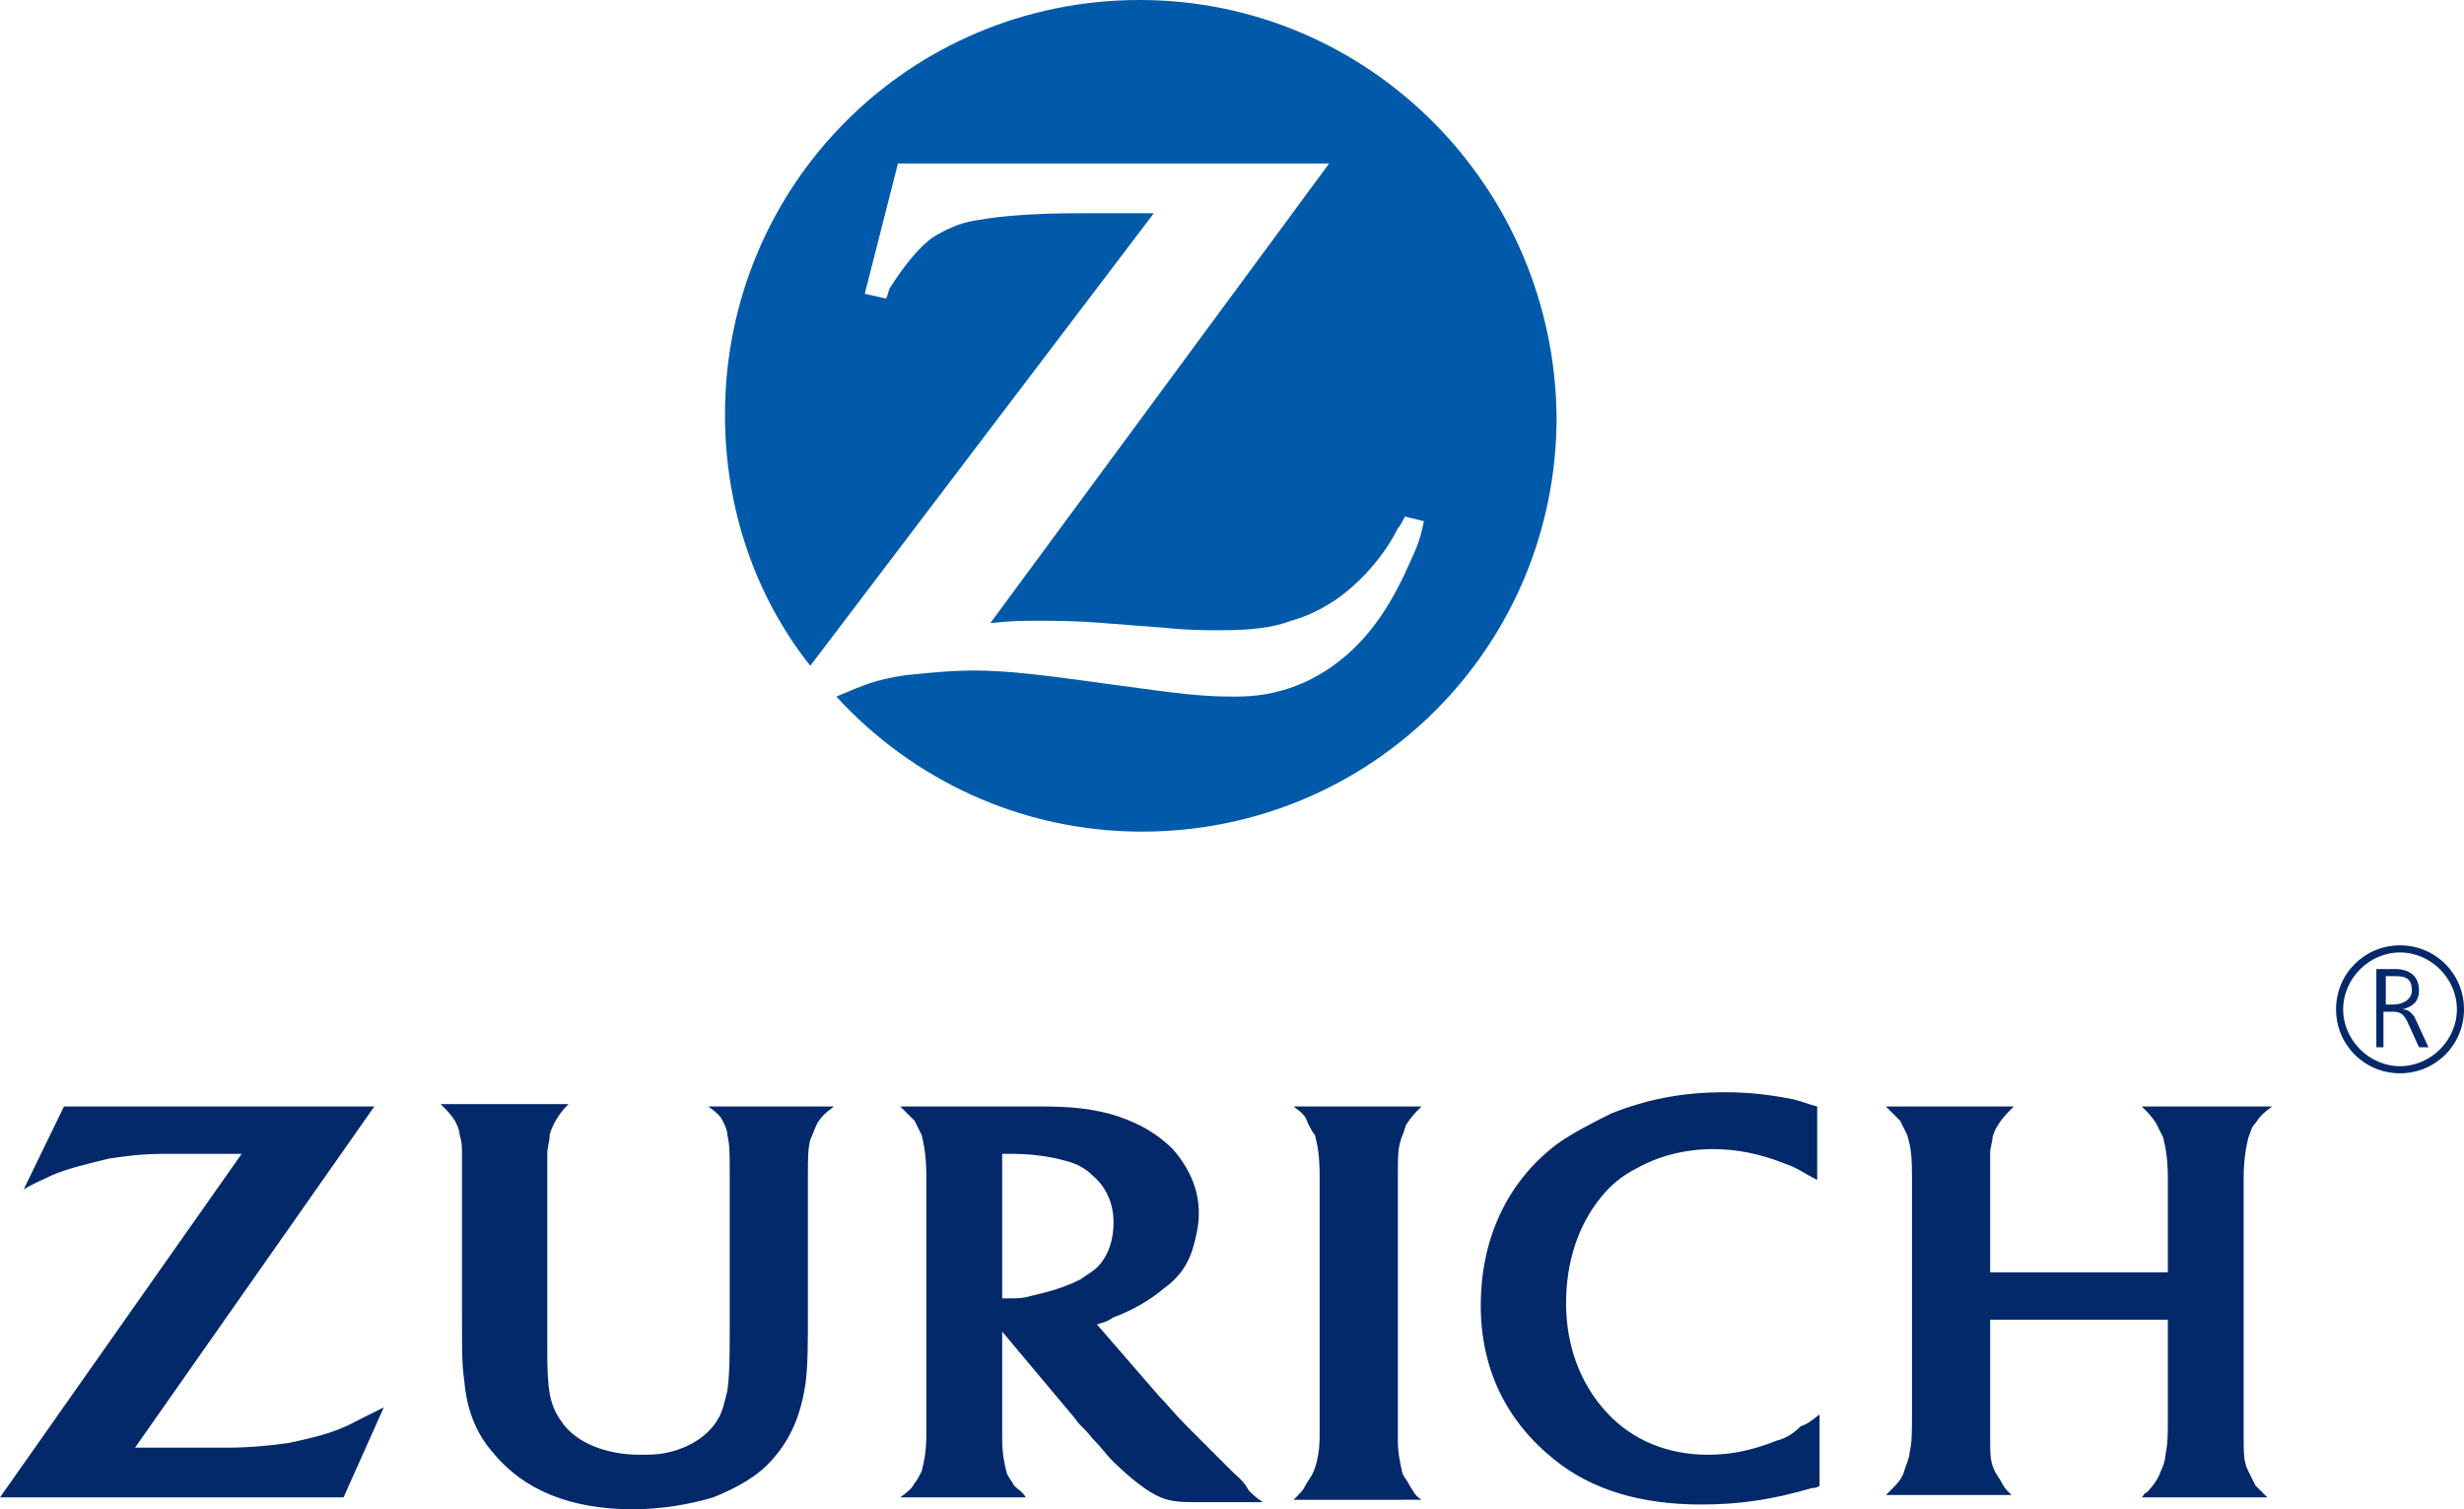 <?xml version="1.0" encoding="utf-8"?>
<!-- Generator: Adobe Illustrator 25.2.1, SVG Export Plug-In . SVG Version: 6.00 Build 0)  -->
<svg version="1.1" id="Layer_1" xmlns="http://www.w3.org/2000/svg" xmlns:xlink="http://www.w3.org/1999/xlink" x="0px" y="0px"
	 viewBox="0 0 104 63.7" style="enable-background:new 0 0 104 63.7;" xml:space="preserve">
<style type="text/css">
	.st0{fill:#005AA9;}
	.st1{fill:#03296A;}
</style>
<g>
	<path class="st0" d="M48.1,0c-9.7,0-17.5,7.8-17.5,17.5c0,4,1.3,7.7,3.6,10.6L48.7,9h-1.6h-1.6c-1.7,0-3.2,0.1-4.3,0.3
		c-0.7,0.1-1.3,0.4-1.8,0.7c-0.6,0.4-1.3,1.3-1.8,2.1c-0.1,0.1-0.1,0.3-0.2,0.5l-0.9-0.2l1.4-5.5h18.2L41.8,26.3
		c0.9-0.1,1.3-0.1,2.1-0.1c0.6,0,1.5,0,2.7,0.1l2.6,0.2c0.9,0.1,1.7,0.1,2.3,0.1c1.3,0,2.2-0.1,3-0.4c0.7-0.2,1.3-0.5,1.9-0.9
		c1-0.7,2-1.8,2.6-3c0.1-0.1,0.2-0.3,0.3-0.5l0.8,0.2c-0.2,1-0.4,1.3-0.8,2.2c-0.8,1.7-1.7,2.9-2.9,3.8c-1.2,0.9-2.6,1.4-4.2,1.4H52
		c-1.2,0-2.1-0.1-5-0.5s-4.4-0.6-5.9-0.6c-1,0-1.9,0.1-2.9,0.2c-1.3,0.2-1.7,0.4-2.9,0.9c3.2,3.5,7.8,5.7,12.9,5.7
		c9.7,0,17.5-7.8,17.5-17.5C65.6,7.9,57.8,0,48.1,0"/>
	<path class="st1" d="M12.2,60.9c-0.7,0.1-1.6,0.2-2.6,0.2c-0.3,0-0.8,0-1.3,0H5.7l10.1-14.4H2.7L1,50.2c0.5-0.3,0.8-0.4,1.2-0.6
		c0.7-0.3,1.6-0.5,2.4-0.7c0.7-0.1,1.3-0.2,2.4-0.2c0.5,0,0.9,0,1.3,0h1.9L0,63.2h14.5l1.7-3.8c-0.6,0.3-0.8,0.4-1.2,0.6
		C14.1,60.5,13.1,60.7,12.2,60.9 M59,49.8c0-1.1,0-1.4,0.2-1.9c0.1-0.2,0.1-0.4,0.2-0.5c0.2-0.3,0.3-0.4,0.6-0.7h-5.4
		c0.4,0.3,0.5,0.4,0.6,0.7c0.1,0.2,0.2,0.4,0.3,0.5c0.1,0.4,0.2,0.8,0.2,1.8c0,0.5,0,0.8,0,1v9.9c0,0.6-0.1,1.2-0.3,1.6
		c-0.1,0.2-0.2,0.3-0.3,0.5c-0.1,0.2-0.2,0.3-0.5,0.6H60c-0.3-0.2-0.3-0.3-0.5-0.6c-0.1-0.2-0.2-0.3-0.3-0.5
		c-0.1-0.4-0.2-0.9-0.2-1.4v-10V49.8z M75,60.8c-1,0.4-1.9,0.6-2.9,0.6c-1.7,0-3.2-0.6-4.3-1.8c-1.1-1.2-1.7-2.8-1.7-4.6
		c0-1.7,0.5-3.3,1.5-4.5c0.4-0.5,0.9-0.9,1.5-1.2c0.9-0.5,2-0.8,3.2-0.8c1,0,2,0.2,3,0.6c0.6,0.2,0.8,0.4,1.4,0.7v-3.1
		c-0.4-0.1-0.6-0.2-1-0.3c-1-0.2-1.9-0.3-2.9-0.3c-1.8,0-3.3,0.3-4.8,0.9c-0.8,0.4-1.6,0.8-2.3,1.3c-2.1,1.6-3.2,4-3.2,6.8
		c0,2.7,1.1,4.9,3.1,6.5c1.6,1.3,3.7,1.9,6.2,1.9c1.6,0,3-0.2,4.7-0.7c0.1,0,0.2,0,0.3-0.1v-3c-0.4,0.3-0.5,0.4-0.8,0.5
		C75.7,60.5,75.4,60.7,75,60.8 M94.7,49.7c0-0.7,0.1-1.3,0.2-1.7c0.1-0.2,0.1-0.4,0.3-0.6c0.2-0.3,0.3-0.4,0.7-0.7h-5.5
		c0.3,0.3,0.4,0.4,0.6,0.7c0.1,0.2,0.2,0.4,0.3,0.6c0.1,0.4,0.2,0.9,0.2,1.7v4H84v-3c0-0.9,0-1.5,0-2c0-0.3,0.1-0.5,0.1-0.7
		c0.1-0.4,0.4-0.8,0.7-1.1c0,0,0.1-0.1,0.2-0.2h-5.4c0.3,0.3,0.4,0.4,0.6,0.6c0.1,0.2,0.2,0.4,0.3,0.6c0.1,0.4,0.2,0.6,0.2,1.7v1v9
		c0,0.9,0,1.3-0.1,1.7c0,0.2-0.1,0.4-0.2,0.7c-0.1,0.4-0.3,0.6-0.6,0.9c0,0-0.1,0.1-0.2,0.2h5.3c-0.2-0.2-0.3-0.3-0.4-0.5
		s-0.2-0.3-0.3-0.5C84,61.7,84,61.4,84,60.7c0-0.3,0-0.7,0-1v-4h7.5v4c0,0.9,0,1.2-0.1,1.7c0,0.2-0.1,0.5-0.2,0.7
		c-0.1,0.3-0.3,0.6-0.6,0.9c-0.1,0-0.1,0.1-0.2,0.2h5.3c-0.2-0.2-0.3-0.3-0.5-0.5c-0.1-0.2-0.2-0.4-0.3-0.6
		c-0.2-0.4-0.2-0.7-0.2-1.5c0-0.5,0-0.8,0-0.9v-9.1C94.7,50.6,94.7,49.7,94.7,49.7z M52,62.1c-0.6-0.6-1.1-1.1-1.9-1.9
		c-0.5-0.5-0.9-1-1.2-1.3l-2.6-3c0.3-0.1,0.4-0.1,0.7-0.3c0.8-0.3,1.5-0.7,2.1-1.2c0.7-0.5,1.1-1.1,1.3-1.9c0.1-0.4,0.2-0.8,0.2-1.3
		c0-1-0.4-1.9-1.1-2.7c-0.7-0.7-1.6-1.2-2.7-1.5c-0.8-0.2-1.5-0.3-2.9-0.3c-0.5,0-1,0-1.5,0H38c0.3,0.3,0.4,0.4,0.6,0.6
		c0.1,0.2,0.2,0.4,0.3,0.6c0.1,0.4,0.2,0.9,0.2,1.8v10.8c0,0.8-0.1,1.2-0.2,1.6c-0.1,0.2-0.2,0.4-0.3,0.5c-0.1,0.2-0.2,0.3-0.6,0.6
		h5.3c-0.2-0.3-0.3-0.3-0.5-0.5c-0.1-0.2-0.2-0.3-0.3-0.5c-0.1-0.4-0.2-0.8-0.2-1.5c0-0.3,0-0.5,0-0.8v-3.7l3.1,3.7
		c0.1,0.2,0.4,0.4,0.7,0.8c0.4,0.4,0.6,0.7,0.8,0.9c0.6,0.6,1.2,1.1,1.7,1.4s0.9,0.4,1.7,0.4c0.3,0,0.6,0,0.9,0h2.1
		c-0.3-0.2-0.4-0.3-0.6-0.5C52.5,62.5,52.2,62.3,52,62.1 M45.6,54c-0.6,0.3-1.2,0.5-2.1,0.7c-0.3,0.1-0.6,0.1-0.9,0.1
		c-0.1,0-0.1,0-0.3,0v-6.1c0.2,0,0.3,0,0.4,0c0.8,0,1.6,0.1,2.3,0.3c0.4,0.1,0.8,0.3,1.1,0.6c0.6,0.5,0.9,1.2,0.9,2
		c0,0.7-0.2,1.4-0.7,1.9C46.2,53.6,45.9,53.8,45.6,54 M30.5,47.3c0.1,0.2,0.2,0.4,0.2,0.6c0.1,0.4,0.1,0.8,0.1,1.7v6.3
		c0,1.3,0,2.1-0.1,2.8c-0.1,0.4-0.2,0.9-0.4,1.2c-0.4,0.7-1.2,1.2-2.1,1.4c-0.4,0.1-0.8,0.1-1.2,0.1c-1.4,0-2.7-0.5-3.3-1.4
		c-0.5-0.7-0.6-1.3-0.6-3v-1.4v-5c0-1,0-1.4,0-1.9c0-0.3,0.1-0.5,0.1-0.8c0.1-0.4,0.4-0.9,0.7-1.2l0.1-0.1h-5.4
		c0.3,0.3,0.4,0.4,0.6,0.7c0.1,0.2,0.2,0.4,0.2,0.6c0.1,0.3,0.1,0.5,0.1,0.8c0,0.2,0,0.5,0,1v5.7c0,1.8,0,2.2,0.1,2.9
		c0.1,1.2,0.5,2.2,1.2,3c1.3,1.6,3.3,2.4,5.9,2.4c1.2,0,2.4-0.2,3.4-0.5c1-0.4,1.9-0.9,2.5-1.6c0.8-0.9,1.2-1.9,1.4-3.2
		c0.1-0.8,0.1-1.7,0.1-3v-4.7v-0.9v-0.2c0-0.7,0-1.1,0.1-1.5c0.1-0.2,0.2-0.5,0.3-0.7c0.2-0.3,0.3-0.4,0.7-0.7h-5.3
		C30.3,47,30.4,47.1,30.5,47.3 M101.4,42.6L101.4,42.6c0.4-0.1,0.7-0.3,0.7-0.8c0-0.6-0.4-0.9-1-0.9h-0.8v3.3h0.3v-1.5h0.3
		c0.3,0,0.5,0,0.7,0.4l0.5,1.1h0.4l-0.6-1.3C101.8,42.8,101.7,42.6,101.4,42.6 M100.7,42.4v-1.2h0.3c0.4,0,0.8,0,0.8,0.6
		c0,0.4-0.4,0.6-0.8,0.6H100.7z M101.3,39.9c-1.5,0-2.7,1.2-2.7,2.7s1.2,2.7,2.7,2.7s2.7-1.2,2.7-2.7S102.8,39.9,101.3,39.9
		 M101.3,45c-1.3,0-2.4-1.1-2.4-2.4s1.1-2.4,2.4-2.4s2.4,1.1,2.4,2.4S102.6,45,101.3,45"/>
</g>
</svg>
